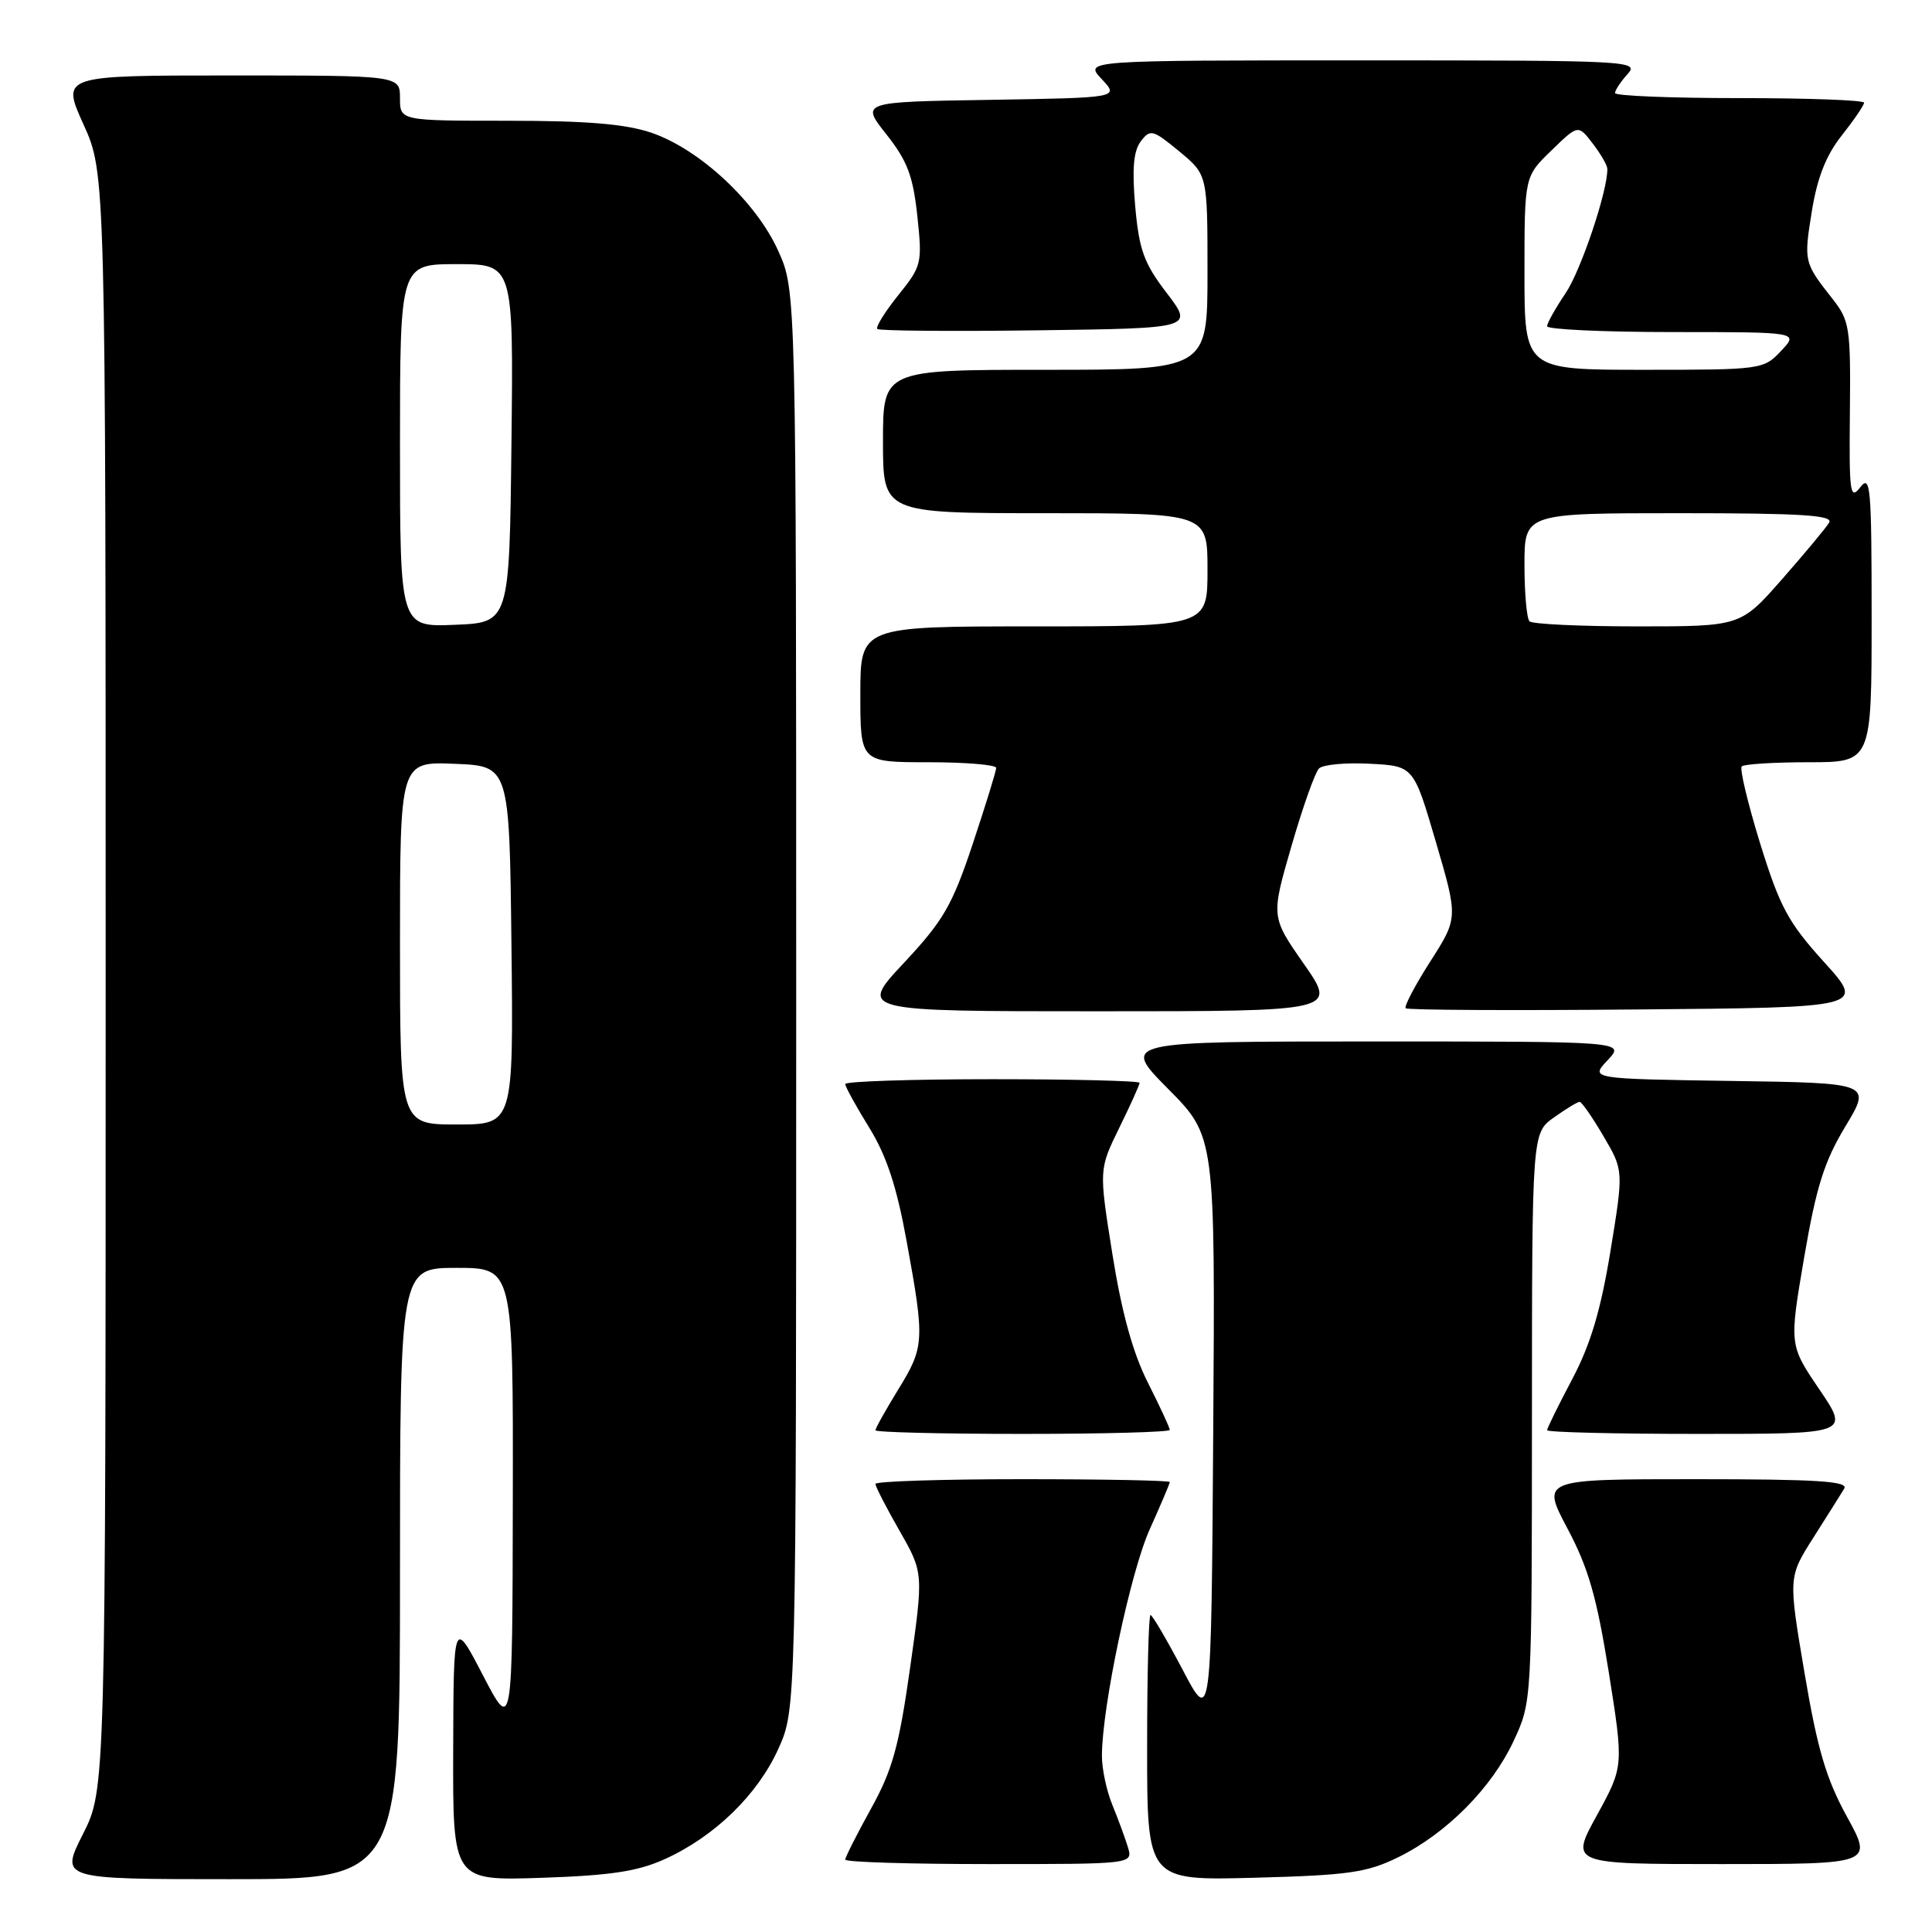 <?xml version="1.0" encoding="UTF-8" standalone="no"?>
<!DOCTYPE svg PUBLIC "-//W3C//DTD SVG 1.1//EN" "http://www.w3.org/Graphics/SVG/1.1/DTD/svg11.dtd" >
<svg xmlns="http://www.w3.org/2000/svg" xmlns:xlink="http://www.w3.org/1999/xlink" version="1.1" viewBox="0 0 256 256">
 <g >
 <path fill="currentColor"
d=" M 53.00 208.50 C 53.00 168.00 53.00 168.00 60.50 168.00 C 68.00 168.00 68.00 168.00 67.95 198.75 C 67.90 229.50 67.90 229.50 64.00 222.00 C 60.10 214.50 60.10 214.50 60.05 231.86 C 60.00 249.21 60.00 249.21 71.75 248.82 C 80.95 248.51 84.50 247.97 88.12 246.33 C 94.71 243.33 100.38 237.82 103.13 231.74 C 105.50 226.50 105.50 226.50 105.50 132.50 C 105.50 38.50 105.50 38.50 103.11 33.22 C 100.18 26.73 92.70 19.77 86.32 17.59 C 82.90 16.43 77.80 16.00 67.32 16.00 C 53.00 16.00 53.00 16.00 53.00 13.00 C 53.00 10.00 53.00 10.00 30.56 10.00 C 8.13 10.00 8.13 10.00 11.06 16.48 C 14.00 22.96 14.00 22.96 14.00 130.01 C 14.00 237.06 14.00 237.06 10.99 243.03 C 7.97 249.00 7.97 249.00 30.49 249.00 C 53.00 249.00 53.00 249.00 53.00 208.50 Z  M 185.24 246.11 C 191.65 242.97 197.67 236.91 200.57 230.67 C 202.98 225.50 202.98 225.50 202.99 187.82 C 203.00 150.14 203.00 150.14 205.90 148.07 C 207.50 146.93 209.03 146.00 209.31 146.00 C 209.58 146.00 211.01 148.05 212.47 150.55 C 215.14 155.09 215.14 155.09 213.39 165.80 C 212.10 173.66 210.75 178.16 208.32 182.76 C 206.49 186.21 205.00 189.25 205.00 189.51 C 205.00 189.78 214.02 190.00 225.04 190.00 C 245.07 190.00 245.07 190.00 241.08 184.11 C 237.08 178.22 237.08 178.22 239.06 166.62 C 240.66 157.27 241.72 153.90 244.52 149.26 C 247.99 143.50 247.99 143.50 229.34 143.23 C 210.69 142.95 210.69 142.95 213.02 140.48 C 215.35 138.00 215.35 138.00 181.95 138.00 C 148.56 138.00 148.56 138.00 154.79 144.29 C 161.02 150.58 161.02 150.58 160.76 189.53 C 160.50 228.48 160.50 228.48 156.70 221.24 C 154.60 217.26 152.69 214.00 152.45 214.00 C 152.20 214.00 152.00 221.92 152.00 231.59 C 152.00 249.19 152.00 249.19 166.25 248.81 C 178.66 248.48 181.11 248.13 185.24 246.11 Z  M 149.45 244.75 C 149.07 243.51 148.14 240.98 147.38 239.13 C 146.62 237.27 146.00 234.35 146.01 232.63 C 146.03 226.14 149.80 208.27 152.35 202.63 C 153.81 199.39 155.00 196.58 155.00 196.38 C 155.00 196.17 146.22 196.00 135.50 196.00 C 124.78 196.00 116.00 196.28 116.00 196.63 C 116.00 196.97 117.43 199.76 119.19 202.83 C 122.37 208.40 122.37 208.40 120.60 220.95 C 119.12 231.41 118.26 234.53 115.41 239.66 C 113.54 243.05 112.00 246.09 112.00 246.41 C 112.00 246.74 120.58 247.00 131.07 247.00 C 150.13 247.00 150.13 247.00 149.45 244.75 Z  M 244.72 240.70 C 241.97 235.69 240.82 231.79 239.11 221.68 C 236.96 208.97 236.96 208.97 240.29 203.73 C 242.12 200.85 243.95 197.94 244.37 197.25 C 244.96 196.27 240.76 196.00 224.67 196.00 C 204.23 196.00 204.23 196.00 207.70 202.54 C 210.47 207.75 211.58 211.63 213.17 221.57 C 215.15 234.05 215.15 234.05 211.60 240.53 C 208.04 247.00 208.04 247.00 228.11 247.00 C 248.18 247.00 248.18 247.00 244.72 240.70 Z  M 155.00 189.47 C 155.00 189.18 153.69 186.35 152.09 183.19 C 150.10 179.24 148.63 173.90 147.40 166.19 C 145.61 154.96 145.61 154.96 148.30 149.46 C 149.79 146.43 151.00 143.74 151.00 143.48 C 151.00 143.22 142.22 143.00 131.50 143.00 C 120.78 143.00 112.00 143.29 112.00 143.64 C 112.00 143.99 113.42 146.58 115.16 149.39 C 117.47 153.13 118.81 157.18 120.14 164.50 C 122.55 177.69 122.50 178.46 119.00 184.15 C 117.35 186.84 116.00 189.25 116.00 189.52 C 116.00 189.78 124.78 190.00 135.50 190.00 C 146.22 190.00 155.00 189.76 155.00 189.47 Z  M 172.78 127.74 C 168.41 121.48 168.41 121.48 171.12 112.13 C 172.61 106.98 174.25 102.35 174.77 101.83 C 175.29 101.31 178.32 101.03 181.51 101.20 C 187.31 101.50 187.31 101.50 190.26 111.56 C 193.21 121.63 193.21 121.63 189.52 127.40 C 187.49 130.57 186.03 133.36 186.26 133.60 C 186.50 133.84 200.30 133.91 216.92 133.76 C 247.15 133.50 247.15 133.50 241.69 127.47 C 236.94 122.22 235.84 120.18 233.23 111.77 C 231.59 106.45 230.49 101.85 230.79 101.55 C 231.09 101.25 235.08 101.00 239.67 101.00 C 248.00 101.00 248.00 101.00 248.00 81.81 C 248.00 64.54 247.85 62.81 246.50 64.56 C 245.14 66.32 245.01 65.37 245.12 54.59 C 245.23 43.39 245.09 42.49 242.81 39.59 C 239.03 34.79 239.00 34.67 240.08 27.98 C 240.80 23.53 241.97 20.56 244.05 17.94 C 245.67 15.89 247.00 13.94 247.00 13.61 C 247.00 13.27 239.57 13.00 230.50 13.00 C 221.43 13.00 214.00 12.70 214.00 12.33 C 214.00 11.96 214.74 10.83 215.65 9.83 C 217.26 8.06 216.10 8.00 180.48 8.00 C 143.65 8.00 143.65 8.00 145.98 10.48 C 148.30 12.95 148.30 12.95 131.18 13.23 C 114.05 13.50 114.05 13.50 117.45 17.80 C 120.22 21.30 120.98 23.30 121.55 28.60 C 122.22 34.90 122.14 35.24 119.02 39.12 C 117.25 41.33 116.00 43.34 116.25 43.59 C 116.50 43.84 126.04 43.92 137.44 43.77 C 158.16 43.50 158.16 43.50 154.60 38.83 C 151.57 34.87 150.94 33.12 150.42 27.33 C 149.99 22.38 150.19 20.01 151.16 18.73 C 152.41 17.08 152.74 17.16 156.25 20.05 C 160.00 23.15 160.00 23.15 160.00 36.07 C 160.00 49.00 160.00 49.00 138.50 49.00 C 117.00 49.00 117.00 49.00 117.00 58.50 C 117.00 68.00 117.00 68.00 138.50 68.00 C 160.00 68.00 160.00 68.00 160.00 75.50 C 160.00 83.00 160.00 83.00 137.00 83.00 C 114.00 83.00 114.00 83.00 114.00 92.00 C 114.00 101.00 114.00 101.00 123.00 101.00 C 127.95 101.00 132.00 101.34 132.00 101.75 C 132.00 102.16 130.60 106.69 128.89 111.83 C 126.17 119.98 125.02 121.97 119.78 127.58 C 113.77 134.00 113.77 134.00 145.46 134.00 C 177.15 134.00 177.15 134.00 172.78 127.74 Z  M 53.00 124.96 C 53.00 100.91 53.00 100.91 60.25 101.21 C 67.50 101.50 67.50 101.50 67.77 125.25 C 68.04 149.00 68.04 149.00 60.52 149.00 C 53.00 149.00 53.00 149.00 53.00 124.96 Z  M 53.00 59.04 C 53.00 35.00 53.00 35.00 60.52 35.00 C 68.04 35.00 68.04 35.00 67.77 58.75 C 67.50 82.50 67.50 82.50 60.25 82.79 C 53.00 83.09 53.00 83.09 53.00 59.04 Z  M 202.67 82.33 C 202.30 81.97 202.00 78.59 202.00 74.83 C 202.00 68.00 202.00 68.00 222.56 68.00 C 238.74 68.00 242.96 68.27 242.37 69.25 C 241.96 69.94 239.15 73.31 236.13 76.75 C 230.64 83.00 230.64 83.00 216.99 83.00 C 209.48 83.00 203.03 82.70 202.67 82.33 Z  M 202.00 36.20 C 202.00 23.39 202.00 23.39 205.56 19.95 C 209.11 16.50 209.11 16.50 211.03 19.00 C 212.09 20.38 212.97 21.89 212.98 22.36 C 213.05 25.23 209.48 35.87 207.43 38.88 C 206.10 40.85 205.00 42.81 205.00 43.23 C 205.00 43.65 212.50 44.00 221.67 44.00 C 238.35 44.00 238.35 44.00 236.00 46.50 C 233.69 48.96 233.41 49.00 217.83 49.00 C 202.00 49.00 202.00 49.00 202.00 36.20 Z "/>
</g>
</svg>